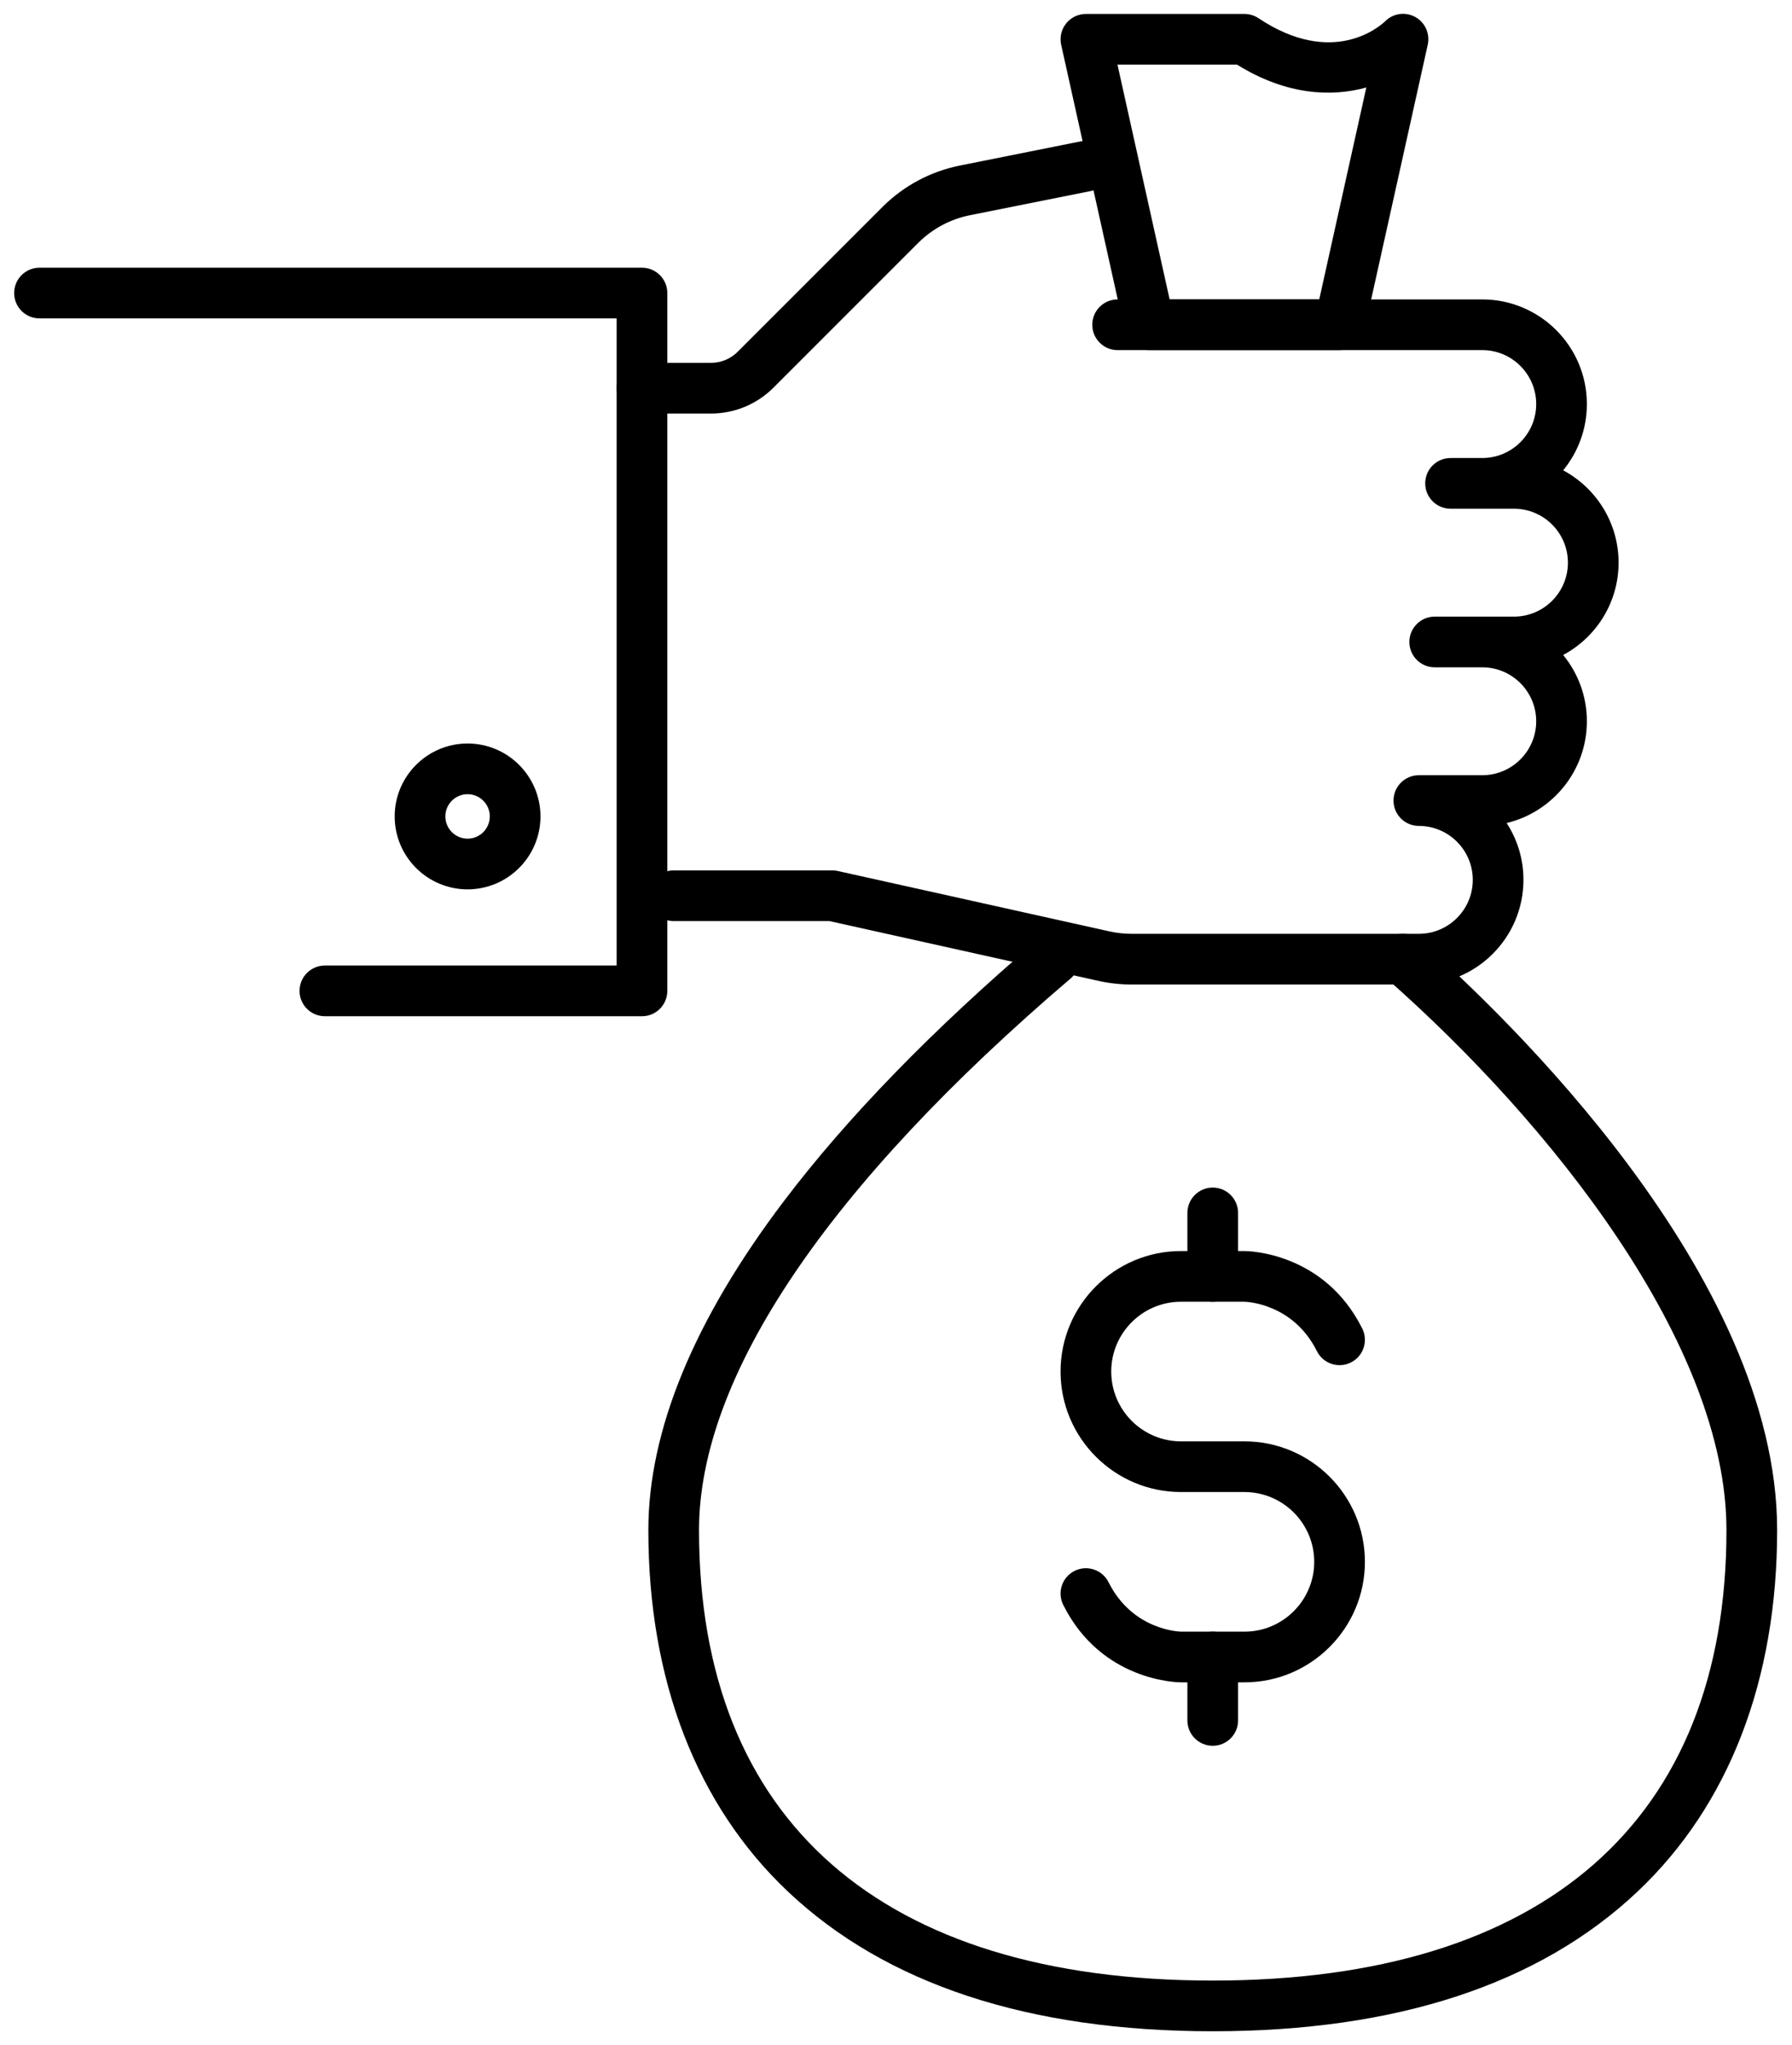 <?xml version="1.0" encoding="utf-8"?>
<!-- Generator: Adobe Illustrator 26.0.2, SVG Export Plug-In . SVG Version: 6.00 Build 0)  -->
<svg version="1.1" id="Layer_1" xmlns="http://www.w3.org/2000/svg" xmlns:xlink="http://www.w3.org/1999/xlink" x="0px" y="0px"
	 viewBox="0 0 1753.04 2000" style="enable-background:new 0 0 1753.04 2000;" xml:space="preserve">
<style type="text/css">
	.st0{fill:#09318B;}
</style>
<g id="loan_1_">
	<g>
		<g>
			<path className="st0" d="M1388,962.79h-281.07c-10.84,0-21.71-1.19-32.29-3.54l-263.23-58.5H659.04c-13.69,0-24.79-11.1-24.79-24.79
				c0-13.69,11.1-24.79,24.79-24.79h155.1c1.81,0,3.61,0.2,5.38,0.59l265.88,59.08c7.06,1.57,14.31,2.37,21.54,2.37H1388
				c29.09,0,52.76-23.67,52.76-52.76s-23.67-52.76-52.76-52.76c-13.69,0-24.79-11.1-24.79-24.79c0-13.69,11.1-24.79,24.79-24.79
				h62.04c29.09,0,52.76-23.67,52.76-52.76s-23.67-52.76-52.76-52.76h-46.53c-13.69,0-24.79-11.1-24.79-24.79
				c0-13.69,11.1-24.79,24.79-24.79h77.55c29.09,0,52.76-23.67,52.76-52.76s-23.67-52.76-52.76-52.76h-62.04
				c-13.69,0-24.79-11.1-24.79-24.79c0-13.69,11.1-24.79,24.79-24.79h31.02c29.09,0,52.76-23.67,52.76-52.76
				c0-29.09-23.67-52.76-52.76-52.76h-356.73c-13.69,0-24.79-11.1-24.79-24.79c0-13.69,11.1-24.79,24.79-24.79h356.73
				c56.43,0,102.33,45.91,102.33,102.33c0,24.57-8.7,47.14-23.19,64.8c32.23,17.25,54.21,51.25,54.21,90.3s-21.98,73.05-54.21,90.3
				c14.48,17.66,23.19,40.23,23.19,64.8c0,48.22-33.52,88.75-78.48,99.53c10.4,16.01,16.44,35.1,16.44,55.57
				C1490.33,916.88,1444.43,962.79,1388,962.79z"/>
		</g>
		<g>
			<path className="st0" d="M695.38,404.43h-67.36c-13.69,0-24.79-11.1-24.79-24.79c0-13.69,11.1-24.79,24.79-24.79h67.36
				c9.95,0,19.31-3.87,26.34-10.91L863.1,202.57c20.85-20.85,47.15-34.93,76.07-40.71l118.26-23.65
				c13.44-2.67,26.48,6.02,29.17,19.44c2.68,13.42-6.02,26.48-19.44,29.16l-118.26,23.65c-19.29,3.86-36.84,13.25-50.74,27.16
				L756.77,379C740.37,395.4,718.57,404.43,695.38,404.43z"/>
		</g>
		<g>
			<path className="st0" d="M628.02,993.81h-310.2c-13.69,0-24.79-11.1-24.79-24.79s11.1-24.79,24.79-24.79h285.41V311.37H38.64
				c-13.69,0-24.79-11.1-24.79-24.79c0-13.69,11.1-24.79,24.79-24.79h589.37c13.69,0,24.79,11.1,24.79,24.79v682.43
				C652.8,982.71,641.71,993.81,628.02,993.81z"/>
		</g>
		<g>
			<path className="st0" d="M457.41,869.73c-39.32,0-71.31-31.99-71.31-71.32c0-39.32,31.99-71.31,71.31-71.31s71.31,31.99,71.31,71.31
				C528.72,837.74,496.73,869.73,457.41,869.73z M457.41,776.67c-11.99,0-21.74,9.75-21.74,21.74c0,11.99,9.75,21.74,21.74,21.74
				c11.99,0,21.74-9.75,21.74-21.74C479.15,786.42,469.4,776.67,457.41,776.67z"/>
		</g>
	</g>
	<g>
		<g>
			<path className="st0" d="M1310.45,342.39h-186.12c-11.62,0-21.68-8.07-24.19-19.41L1038.1,43.81c-1.63-7.34,0.16-15.02,4.86-20.88
				c4.7-5.86,11.82-9.28,19.33-9.28h155.1c4.89,0,9.68,1.45,13.75,4.16c72.87,48.58,118.98,7.74,124,2.92
				c7.79-7.79,19.71-9.41,29.37-4.11c9.66,5.3,14.57,16.43,12.18,27.19l-62.04,279.18C1332.13,334.32,1322.07,342.39,1310.45,342.39
				z M1144.21,292.82h146.35l46.05-207.26c-33.46,9.27-77.59,7.95-126.51-22.35h-116.92L1144.21,292.82z"/>
		</g>
		<g>
			<path className="st0" d="M1186.37,1986.43c-179.81,0-319.64-45.97-415.6-136.63c-89.31-84.37-136.52-206.6-136.52-353.45
				c0-97.33,44.6-205.56,132.56-321.69c61.96-81.8,145.52-167.77,248.38-255.51c10.41-8.88,26.05-7.65,34.94,2.77
				c8.89,10.41,7.65,26.06-2.77,34.94c-237.83,202.89-363.54,389.44-363.54,539.49c0,284.07,178.48,440.51,502.55,440.51
				c324.07,0,502.55-156.44,502.55-440.51c0-182.04-171.92-398.17-332.8-539.74c-10.28-9.04-11.28-24.7-2.23-34.98
				c9.04-10.28,24.7-11.28,34.98-2.24c82.02,72.17,349.63,327.07,349.63,576.96c0,146.86-47.21,269.08-136.52,353.45
				C1506.01,1940.47,1366.18,1986.43,1186.37,1986.43z"/>
		</g>
		<g>
			<g>
				<path className="st0" d="M1217.39,1645.22h-62.04c-3.16,0-77.79-0.86-115.23-75.74c-6.12-12.24-1.16-27.13,11.08-33.25
					c12.24-6.13,27.13-1.16,33.25,11.08c23.46,46.92,69.18,48.31,71.11,48.34h61.82c37.64,0,68.27-30.63,68.27-68.27
					s-30.63-68.27-68.27-68.27h-62.04c-64.98,0-117.84-52.87-117.84-117.84s52.87-117.84,117.84-117.84h62.04
					c3.16,0,77.79,0.86,115.23,75.74c6.12,12.24,1.16,27.13-11.08,33.25c-12.25,6.12-27.14,1.16-33.25-11.08
					c-23.46-46.92-69.18-48.31-71.11-48.34h-61.82c-37.64,0-68.27,30.63-68.27,68.27s30.63,68.27,68.27,68.27h62.04
					c64.98,0,117.84,52.86,117.84,117.84S1282.37,1645.22,1217.39,1645.22z"/>
			</g>
			<g>
				<path className="st0" d="M1186.37,1272.98c-13.69,0-24.79-11.1-24.79-24.79v-62.04c0-13.69,11.1-24.79,24.79-24.79
					s24.79,11.1,24.79,24.79v62.04C1211.16,1261.89,1200.06,1272.98,1186.37,1272.98z"/>
			</g>
			<g>
				<path className="st0" d="M1186.37,1707.26c-13.69,0-24.79-11.1-24.79-24.79v-62.04c0-13.69,11.1-24.79,24.79-24.79
					s24.79,11.1,24.79,24.79v62.04C1211.16,1696.16,1200.06,1707.26,1186.37,1707.26z"/>
			</g>
		</g>
	</g>
</g>
</svg>
